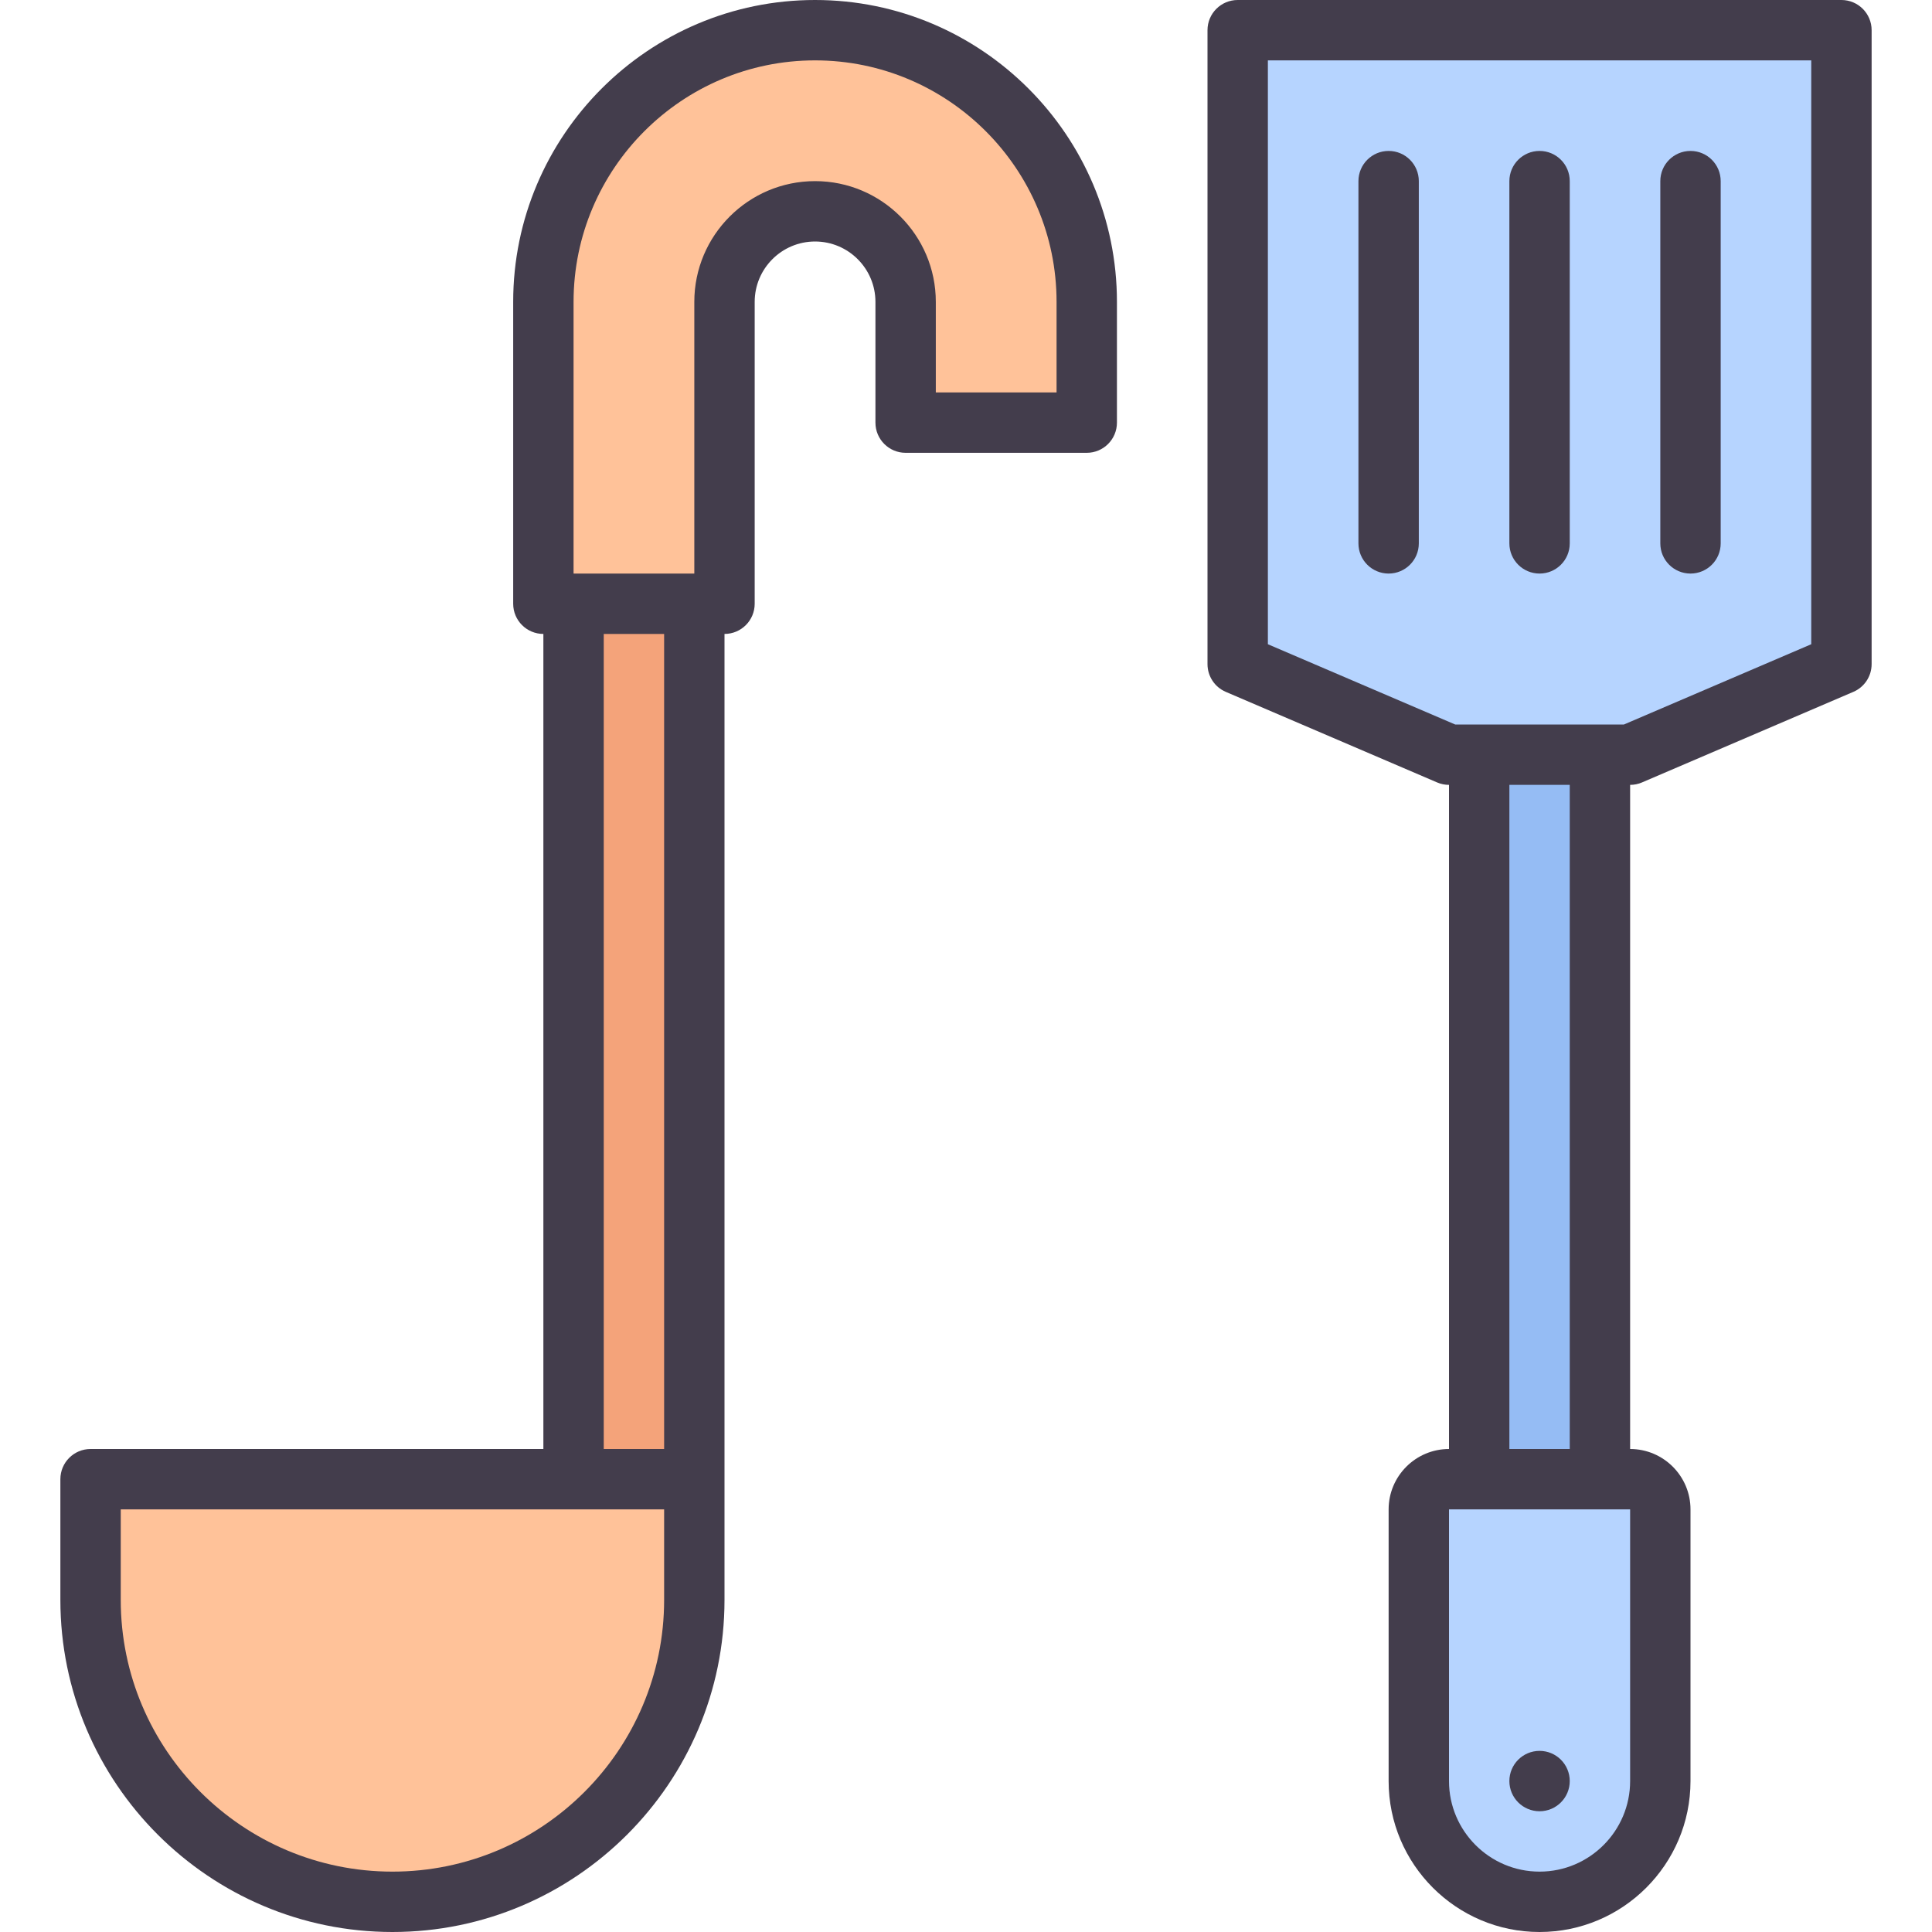 <svg id="Layer_1-2" viewBox="0 0 64 64" xmlns="http://www.w3.org/2000/svg"><g id="Kitchen_Tools"><path d="m19 20h4v29h-4z" fill="#f4a37a"/><path d="m18 20v-10c0-4.963 4.038-9 9-9s9 4.037 9 9v4h-6v-4c0-1.654-1.346-3-3-3s-3 1.346-3 3v10z" fill="#ffc299"/><path d="m49 25h4v24h-4z" fill="#95bcf4"/><path d="m12.999 63c-.318 0-.641-.015-.966-.045-5.065-.478-9.033-4.992-9.033-10.277v-3.678h20v4c0 2.666-1.042 5.177-2.933 7.067-1.891 1.892-4.401 2.933-7.068 2.933h-0z" fill="#ffc299"/><path d="m48 25-7-3v-21h20v21l-7 3z" fill="#b6d4ff"/><path d="m51 63c-2.206 0-4-1.794-4-4v-9c0-.552.449-1 1-1h6c.551 0 1 .448 1 1v9c0 2.206-1.794 4-4 4z" fill="#b6d4ff"/><g fill="#433d4c"><path d="m27 0c-5.514 0-10 4.486-10 10v10c0 .553.448 1 1 1v27h-15c-.552 0-1 .447-1 1v4c0 6.065 4.935 11 11 11s11-4.935 11-11v-32c.552 0 1-.447 1-1v-10c0-1.103.897-2 2-2s2 .897 2 2v4c0 .553.448 1 1 1h6c.552 0 1-.447 1-1v-4c0-5.514-4.486-10-10-10zm-5 53c0 4.963-4.038 9-9 9s-9-4.037-9-9v-3h18zm0-5h-2v-27h2zm13-35h-4v-3c0-2.206-1.794-4-4-4s-4 1.794-4 4v9h-4v-9c0-4.411 3.589-8 8-8s8 3.589 8 8z"/><path d="m61 0h-20c-.552 0-1 .447-1 1v21c0 .4.238.762.606.919l7 3c.125.054.259.081.394.081v22c-1.103 0-2 .897-2 2v9c0 2.757 2.243 5 5 5s5-2.243 5-5v-9c0-1.103-.897-2-2-2v-22c.135 0 .27-.027.394-.081l7-3c.368-.157.606-.519.606-.919v-21c0-.553-.448-1-1-1zm-7 59c0 1.654-1.346 3-3 3s-3-1.346-3-3v-9h6zm-2-11h-2v-22h2zm8-26.659-6.205 2.659h-5.59l-6.205-2.659v-19.341h18v19.341z"/><circle cx="51" cy="59" r="1"/><path d="m46 19c.552 0 1-.447 1-1v-12c0-.553-.448-1-1-1s-1 .447-1 1v12c0 .553.448 1 1 1z"/><path d="m51 19c.552 0 1-.447 1-1v-12c0-.553-.448-1-1-1s-1 .447-1 1v12c0 .553.448 1 1 1z"/><path d="m56 19c.552 0 1-.447 1-1v-12c0-.553-.448-1-1-1s-1 .447-1 1v12c0 .553.448 1 1 1z"/></g></g></svg>
